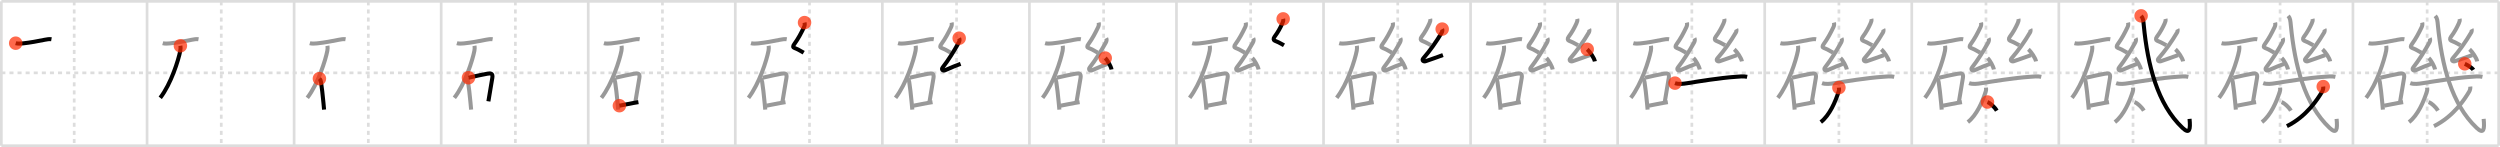 <svg width="1853px" height="109px" viewBox="0 0 1853 109" xmlns="http://www.w3.org/2000/svg" xmlns:xlink="http://www.w3.org/1999/xlink" xml:space="preserve" version="1.1"  baseProfile="full">
<line x1="1" y1="1" x2="1852" y2="1" style="stroke:#ddd;stroke-width:2" />
<line x1="1" y1="1" x2="1" y2="108" style="stroke:#ddd;stroke-width:2" />
<line x1="1" y1="108" x2="1852" y2="108" style="stroke:#ddd;stroke-width:2" />
<line x1="1852" y1="1" x2="1852" y2="108" style="stroke:#ddd;stroke-width:2" />
<line x1="109" y1="1" x2="109" y2="108" style="stroke:#ddd;stroke-width:2" />
<line x1="218" y1="1" x2="218" y2="108" style="stroke:#ddd;stroke-width:2" />
<line x1="327" y1="1" x2="327" y2="108" style="stroke:#ddd;stroke-width:2" />
<line x1="436" y1="1" x2="436" y2="108" style="stroke:#ddd;stroke-width:2" />
<line x1="545" y1="1" x2="545" y2="108" style="stroke:#ddd;stroke-width:2" />
<line x1="654" y1="1" x2="654" y2="108" style="stroke:#ddd;stroke-width:2" />
<line x1="763" y1="1" x2="763" y2="108" style="stroke:#ddd;stroke-width:2" />
<line x1="872" y1="1" x2="872" y2="108" style="stroke:#ddd;stroke-width:2" />
<line x1="981" y1="1" x2="981" y2="108" style="stroke:#ddd;stroke-width:2" />
<line x1="1090" y1="1" x2="1090" y2="108" style="stroke:#ddd;stroke-width:2" />
<line x1="1199" y1="1" x2="1199" y2="108" style="stroke:#ddd;stroke-width:2" />
<line x1="1308" y1="1" x2="1308" y2="108" style="stroke:#ddd;stroke-width:2" />
<line x1="1417" y1="1" x2="1417" y2="108" style="stroke:#ddd;stroke-width:2" />
<line x1="1526" y1="1" x2="1526" y2="108" style="stroke:#ddd;stroke-width:2" />
<line x1="1635" y1="1" x2="1635" y2="108" style="stroke:#ddd;stroke-width:2" />
<line x1="1744" y1="1" x2="1744" y2="108" style="stroke:#ddd;stroke-width:2" />
<line x1="1" y1="54" x2="1852" y2="54" style="stroke:#ddd;stroke-width:2;stroke-dasharray:3 3" />
<line x1="55" y1="1" x2="55" y2="108" style="stroke:#ddd;stroke-width:2;stroke-dasharray:3 3" />
<line x1="164" y1="1" x2="164" y2="108" style="stroke:#ddd;stroke-width:2;stroke-dasharray:3 3" />
<line x1="273" y1="1" x2="273" y2="108" style="stroke:#ddd;stroke-width:2;stroke-dasharray:3 3" />
<line x1="382" y1="1" x2="382" y2="108" style="stroke:#ddd;stroke-width:2;stroke-dasharray:3 3" />
<line x1="491" y1="1" x2="491" y2="108" style="stroke:#ddd;stroke-width:2;stroke-dasharray:3 3" />
<line x1="600" y1="1" x2="600" y2="108" style="stroke:#ddd;stroke-width:2;stroke-dasharray:3 3" />
<line x1="709" y1="1" x2="709" y2="108" style="stroke:#ddd;stroke-width:2;stroke-dasharray:3 3" />
<line x1="818" y1="1" x2="818" y2="108" style="stroke:#ddd;stroke-width:2;stroke-dasharray:3 3" />
<line x1="927" y1="1" x2="927" y2="108" style="stroke:#ddd;stroke-width:2;stroke-dasharray:3 3" />
<line x1="1036" y1="1" x2="1036" y2="108" style="stroke:#ddd;stroke-width:2;stroke-dasharray:3 3" />
<line x1="1145" y1="1" x2="1145" y2="108" style="stroke:#ddd;stroke-width:2;stroke-dasharray:3 3" />
<line x1="1254" y1="1" x2="1254" y2="108" style="stroke:#ddd;stroke-width:2;stroke-dasharray:3 3" />
<line x1="1363" y1="1" x2="1363" y2="108" style="stroke:#ddd;stroke-width:2;stroke-dasharray:3 3" />
<line x1="1472" y1="1" x2="1472" y2="108" style="stroke:#ddd;stroke-width:2;stroke-dasharray:3 3" />
<line x1="1581" y1="1" x2="1581" y2="108" style="stroke:#ddd;stroke-width:2;stroke-dasharray:3 3" />
<line x1="1690" y1="1" x2="1690" y2="108" style="stroke:#ddd;stroke-width:2;stroke-dasharray:3 3" />
<line x1="1799" y1="1" x2="1799" y2="108" style="stroke:#ddd;stroke-width:2;stroke-dasharray:3 3" />
<path d="M11.63,32.01c1.52,0.44,3.72,0.32,5.27,0.15c5.77-0.62,10.88-1.6,16.36-2.71c1.45-0.3,3.39-0.62,4.87-0.36" style="fill:none;stroke:black;stroke-width:3" />
<circle cx="11.63" cy="32.01" r="5" stroke-width="0" fill="#FF2A00" opacity="0.7" />
<path d="M120.63,32.01c1.52,0.44,3.72,0.32,5.27,0.15c5.77-0.62,10.88-1.6,16.36-2.71c1.45-0.3,3.39-0.62,4.87-0.36" style="fill:none;stroke:#999;stroke-width:3" />
<path d="M133.71,33.93c0.17,0.95,0.17,2.36-0.08,3.65c-1.37,7.05-6.87,24.58-14.87,34.93" style="fill:none;stroke:black;stroke-width:3" />
<circle cx="133.71" cy="33.93" r="5" stroke-width="0" fill="#FF2A00" opacity="0.7" />
<path d="M229.63,32.01c1.52,0.44,3.72,0.32,5.27,0.15c5.77-0.62,10.88-1.6,16.36-2.71c1.45-0.3,3.39-0.62,4.87-0.36" style="fill:none;stroke:#999;stroke-width:3" />
<path d="M242.71,33.93c0.17,0.95,0.17,2.36-0.08,3.65c-1.37,7.05-6.87,24.58-14.87,34.93" style="fill:none;stroke:#999;stroke-width:3" />
<path d="M236.75,58.29c0.79,0.79,1,1.33,1.18,2.55c0.68,4.5,1.15,8.51,1.81,15.39c0.17,1.78,0.33,3.48,0.46,5.02" style="fill:none;stroke:black;stroke-width:3" />
<circle cx="236.75" cy="58.29" r="5" stroke-width="0" fill="#FF2A00" opacity="0.7" />
<path d="M338.63,32.01c1.52,0.44,3.72,0.32,5.27,0.15c5.77-0.62,10.88-1.6,16.36-2.71c1.45-0.3,3.39-0.62,4.87-0.36" style="fill:none;stroke:#999;stroke-width:3" />
<path d="M351.71,33.93c0.17,0.95,0.17,2.36-0.08,3.65c-1.37,7.05-6.87,24.58-14.87,34.93" style="fill:none;stroke:#999;stroke-width:3" />
<path d="M345.75,58.29c0.79,0.79,1,1.33,1.18,2.55c0.68,4.5,1.15,8.51,1.81,15.39c0.17,1.78,0.33,3.48,0.46,5.02" style="fill:none;stroke:#999;stroke-width:3" />
<path d="M347.23,57.62c5.39-1.29,10.36-2.32,13.8-2.96c2.79-0.52,4.41-0.32,3.89,3c-0.73,4.78-1.95,11.17-2.92,17.44" style="fill:none;stroke:black;stroke-width:3" />
<circle cx="347.23" cy="57.62" r="5" stroke-width="0" fill="#FF2A00" opacity="0.7" />
<path d="M447.63,32.01c1.52,0.44,3.72,0.32,5.27,0.15c5.77-0.62,10.88-1.6,16.36-2.71c1.45-0.3,3.39-0.62,4.87-0.36" style="fill:none;stroke:#999;stroke-width:3" />
<path d="M460.71,33.93c0.17,0.95,0.17,2.36-0.08,3.65c-1.37,7.05-6.87,24.58-14.87,34.93" style="fill:none;stroke:#999;stroke-width:3" />
<path d="M454.75,58.29c0.79,0.79,1,1.33,1.18,2.55c0.68,4.5,1.15,8.51,1.81,15.39c0.17,1.78,0.33,3.48,0.46,5.02" style="fill:none;stroke:#999;stroke-width:3" />
<path d="M456.23,57.62c5.39-1.29,10.36-2.32,13.8-2.96c2.79-0.52,4.41-0.32,3.89,3c-0.73,4.78-1.95,11.17-2.92,17.44" style="fill:none;stroke:#999;stroke-width:3" />
<path d="M459.09,78.34c3.88-0.67,6.14-1.27,10.42-2.02c1.13-0.2,2.34-0.4,3.69-0.62" style="fill:none;stroke:black;stroke-width:3" />
<circle cx="459.09" cy="78.34" r="5" stroke-width="0" fill="#FF2A00" opacity="0.7" />
<path d="M556.63,32.01c1.52,0.44,3.72,0.32,5.27,0.15c5.77-0.62,10.88-1.6,16.36-2.71c1.45-0.3,3.39-0.62,4.87-0.36" style="fill:none;stroke:#999;stroke-width:3" />
<path d="M569.71,33.93c0.17,0.95,0.17,2.36-0.08,3.65c-1.37,7.05-6.87,24.58-14.87,34.93" style="fill:none;stroke:#999;stroke-width:3" />
<path d="M563.75,58.29c0.79,0.79,1,1.33,1.18,2.55c0.68,4.5,1.15,8.51,1.81,15.39c0.17,1.78,0.33,3.48,0.46,5.02" style="fill:none;stroke:#999;stroke-width:3" />
<path d="M565.23,57.62c5.39-1.29,10.36-2.32,13.8-2.96c2.79-0.52,4.41-0.32,3.89,3c-0.73,4.78-1.95,11.17-2.92,17.44" style="fill:none;stroke:#999;stroke-width:3" />
<path d="M568.09,78.34c3.88-0.67,6.14-1.27,10.42-2.02c1.13-0.2,2.34-0.4,3.69-0.62" style="fill:none;stroke:#999;stroke-width:3" />
<path d="M596.32,16.75c0.28,1.11,0.17,2.23-0.39,3.39c-2.17,4.49-4.17,8.36-7.28,12.66c-1.12,1.55-0.98,2.31,0.25,2.77c1.63,0.61,2.98,1.18,6.79,3.49" style="fill:none;stroke:black;stroke-width:3" />
<circle cx="596.32" cy="16.75" r="5" stroke-width="0" fill="#FF2A00" opacity="0.7" />
<path d="M665.63,32.01c1.52,0.44,3.72,0.32,5.27,0.15c5.77-0.62,10.88-1.6,16.36-2.71c1.45-0.3,3.39-0.62,4.87-0.36" style="fill:none;stroke:#999;stroke-width:3" />
<path d="M678.71,33.93c0.17,0.95,0.17,2.36-0.08,3.65c-1.37,7.05-6.87,24.58-14.87,34.93" style="fill:none;stroke:#999;stroke-width:3" />
<path d="M672.75,58.29c0.79,0.79,1,1.33,1.18,2.55c0.68,4.5,1.15,8.51,1.81,15.39c0.17,1.78,0.33,3.48,0.46,5.02" style="fill:none;stroke:#999;stroke-width:3" />
<path d="M674.23,57.62c5.39-1.29,10.36-2.32,13.8-2.96c2.79-0.52,4.41-0.32,3.89,3c-0.73,4.78-1.95,11.17-2.92,17.44" style="fill:none;stroke:#999;stroke-width:3" />
<path d="M677.09,78.34c3.88-0.67,6.14-1.27,10.42-2.02c1.13-0.2,2.34-0.4,3.69-0.62" style="fill:none;stroke:#999;stroke-width:3" />
<path d="M705.32,16.75c0.28,1.11,0.17,2.23-0.39,3.39c-2.17,4.49-4.17,8.36-7.28,12.66c-1.12,1.55-0.98,2.31,0.25,2.77c1.63,0.61,2.98,1.18,6.79,3.49" style="fill:none;stroke:#999;stroke-width:3" />
<path d="M710.95,28.31c0.55,1.06,0.15,2.4-0.38,3.36c-3.5,6.32-7.72,13.02-11.83,18.27c-1.41,1.8,0.43,2.68,1.43,2.25c6.33-2.68,7.79-3.43,11.83-4.87" style="fill:none;stroke:black;stroke-width:3" />
<circle cx="710.95" cy="28.31" r="5" stroke-width="0" fill="#FF2A00" opacity="0.7" />
<path d="M774.63,32.01c1.52,0.44,3.72,0.32,5.27,0.15c5.77-0.62,10.88-1.6,16.36-2.71c1.45-0.3,3.39-0.62,4.87-0.36" style="fill:none;stroke:#999;stroke-width:3" />
<path d="M787.71,33.93c0.17,0.95,0.17,2.36-0.08,3.65c-1.37,7.05-6.87,24.58-14.87,34.93" style="fill:none;stroke:#999;stroke-width:3" />
<path d="M781.75,58.29c0.79,0.79,1,1.33,1.18,2.55c0.68,4.5,1.15,8.51,1.81,15.39c0.17,1.78,0.33,3.48,0.46,5.02" style="fill:none;stroke:#999;stroke-width:3" />
<path d="M783.23,57.62c5.39-1.29,10.36-2.32,13.8-2.96c2.79-0.52,4.41-0.32,3.89,3c-0.73,4.78-1.95,11.17-2.92,17.44" style="fill:none;stroke:#999;stroke-width:3" />
<path d="M786.09,78.34c3.88-0.67,6.14-1.27,10.42-2.02c1.13-0.2,2.34-0.4,3.69-0.62" style="fill:none;stroke:#999;stroke-width:3" />
<path d="M814.32,16.75c0.28,1.11,0.17,2.23-0.39,3.39c-2.17,4.49-4.17,8.36-7.28,12.66c-1.12,1.55-0.98,2.31,0.25,2.77c1.63,0.61,2.98,1.18,6.79,3.49" style="fill:none;stroke:#999;stroke-width:3" />
<path d="M819.95,28.31c0.55,1.06,0.15,2.4-0.38,3.36c-3.5,6.32-7.72,13.02-11.83,18.27c-1.41,1.8,0.43,2.68,1.43,2.25c6.33-2.68,7.79-3.43,11.83-4.87" style="fill:none;stroke:#999;stroke-width:3" />
<path d="M819.2,43.05c1.64,1.49,4.25,6.13,4.66,8.45" style="fill:none;stroke:black;stroke-width:3" />
<circle cx="819.2" cy="43.05" r="5" stroke-width="0" fill="#FF2A00" opacity="0.7" />
<path d="M883.63,32.01c1.52,0.44,3.72,0.32,5.27,0.15c5.77-0.62,10.88-1.6,16.36-2.71c1.45-0.3,3.39-0.62,4.87-0.36" style="fill:none;stroke:#999;stroke-width:3" />
<path d="M896.71,33.93c0.17,0.95,0.17,2.36-0.08,3.65c-1.37,7.05-6.87,24.58-14.87,34.93" style="fill:none;stroke:#999;stroke-width:3" />
<path d="M890.75,58.29c0.79,0.79,1,1.33,1.18,2.55c0.68,4.5,1.15,8.51,1.81,15.39c0.17,1.78,0.33,3.48,0.46,5.02" style="fill:none;stroke:#999;stroke-width:3" />
<path d="M892.23,57.62c5.39-1.29,10.36-2.32,13.8-2.96c2.79-0.52,4.41-0.32,3.89,3c-0.73,4.78-1.95,11.17-2.92,17.44" style="fill:none;stroke:#999;stroke-width:3" />
<path d="M895.09,78.34c3.88-0.67,6.14-1.27,10.42-2.02c1.13-0.2,2.34-0.4,3.69-0.62" style="fill:none;stroke:#999;stroke-width:3" />
<path d="M923.32,16.75c0.28,1.11,0.17,2.23-0.39,3.39c-2.17,4.49-4.17,8.36-7.28,12.66c-1.12,1.55-0.98,2.31,0.25,2.77c1.63,0.61,2.98,1.18,6.79,3.49" style="fill:none;stroke:#999;stroke-width:3" />
<path d="M928.95,28.31c0.55,1.06,0.15,2.4-0.38,3.36c-3.5,6.32-7.72,13.02-11.83,18.27c-1.41,1.8,0.43,2.68,1.43,2.25c6.33-2.68,7.79-3.43,11.83-4.87" style="fill:none;stroke:#999;stroke-width:3" />
<path d="M928.2,43.05c1.64,1.49,4.25,6.13,4.66,8.45" style="fill:none;stroke:#999;stroke-width:3" />
<path d="M951.07,14c0.28,1.11-0.1,2.22-0.64,3.39c-1.55,3.36-3.05,6.24-5.78,9.91c-1.01,1.36-0.65,2.5,0,2.77c2.23,0.93,3.73,1.56,7.04,3.49" style="fill:none;stroke:black;stroke-width:3" />
<circle cx="951.07" cy="14.0" r="5" stroke-width="0" fill="#FF2A00" opacity="0.7" />
<path d="M992.63,32.01c1.52,0.44,3.72,0.32,5.27,0.15c5.77-0.62,10.88-1.6,16.36-2.71c1.45-0.3,3.39-0.62,4.87-0.36" style="fill:none;stroke:#999;stroke-width:3" />
<path d="M1005.71,33.93c0.17,0.95,0.17,2.36-0.08,3.65c-1.37,7.05-6.87,24.58-14.87,34.93" style="fill:none;stroke:#999;stroke-width:3" />
<path d="M999.75,58.29c0.79,0.79,1,1.33,1.18,2.55c0.68,4.5,1.15,8.51,1.81,15.39c0.17,1.78,0.33,3.48,0.46,5.02" style="fill:none;stroke:#999;stroke-width:3" />
<path d="M1001.23,57.62c5.39-1.29,10.36-2.32,13.8-2.96c2.79-0.52,4.41-0.32,3.89,3c-0.73,4.78-1.95,11.17-2.92,17.44" style="fill:none;stroke:#999;stroke-width:3" />
<path d="M1004.09,78.34c3.88-0.67,6.14-1.27,10.42-2.02c1.13-0.2,2.34-0.4,3.69-0.62" style="fill:none;stroke:#999;stroke-width:3" />
<path d="M1032.32,16.75c0.28,1.11,0.17,2.23-0.39,3.39c-2.17,4.49-4.17,8.36-7.28,12.66c-1.12,1.55-0.98,2.31,0.25,2.77c1.63,0.61,2.98,1.18,6.79,3.49" style="fill:none;stroke:#999;stroke-width:3" />
<path d="M1037.95,28.31c0.55,1.06,0.15,2.4-0.38,3.36c-3.5,6.32-7.72,13.02-11.83,18.27c-1.41,1.8,0.43,2.68,1.43,2.25c6.33-2.68,7.79-3.43,11.83-4.87" style="fill:none;stroke:#999;stroke-width:3" />
<path d="M1037.2,43.05c1.64,1.49,4.25,6.13,4.66,8.45" style="fill:none;stroke:#999;stroke-width:3" />
<path d="M1060.07,14c0.28,1.11-0.1,2.22-0.64,3.39c-1.55,3.36-3.05,6.24-5.78,9.91c-1.01,1.36-0.65,2.5,0,2.77c2.23,0.93,3.73,1.56,7.04,3.49" style="fill:none;stroke:#999;stroke-width:3" />
<path d="M1068.95,21.56c0.26,0.5,0.07,1.88-0.25,2.43c-3.95,6.77-8.95,13.77-13.71,19.2c-1.51,1.72,0.39,2.59,1.43,2.25c4.34-1.4,8.21-2.93,13.08-4.62" style="fill:none;stroke:black;stroke-width:3" />
<circle cx="1068.95" cy="21.56" r="5" stroke-width="0" fill="#FF2A00" opacity="0.7" />
<path d="M1101.63,32.01c1.52,0.44,3.72,0.32,5.27,0.15c5.77-0.62,10.88-1.6,16.36-2.71c1.45-0.3,3.39-0.62,4.87-0.36" style="fill:none;stroke:#999;stroke-width:3" />
<path d="M1114.71,33.93c0.17,0.95,0.17,2.36-0.08,3.65c-1.37,7.05-6.87,24.58-14.87,34.93" style="fill:none;stroke:#999;stroke-width:3" />
<path d="M1108.75,58.29c0.79,0.79,1,1.33,1.18,2.55c0.68,4.5,1.15,8.51,1.81,15.39c0.17,1.78,0.33,3.48,0.46,5.02" style="fill:none;stroke:#999;stroke-width:3" />
<path d="M1110.23,57.62c5.39-1.29,10.36-2.32,13.8-2.96c2.79-0.52,4.41-0.32,3.89,3c-0.73,4.78-1.95,11.17-2.92,17.44" style="fill:none;stroke:#999;stroke-width:3" />
<path d="M1113.09,78.34c3.88-0.67,6.14-1.27,10.42-2.02c1.13-0.2,2.34-0.4,3.69-0.62" style="fill:none;stroke:#999;stroke-width:3" />
<path d="M1141.32,16.75c0.28,1.11,0.17,2.23-0.39,3.39c-2.17,4.49-4.17,8.36-7.28,12.66c-1.12,1.55-0.98,2.31,0.25,2.77c1.63,0.61,2.98,1.18,6.79,3.49" style="fill:none;stroke:#999;stroke-width:3" />
<path d="M1146.95,28.31c0.55,1.06,0.15,2.4-0.38,3.36c-3.5,6.32-7.72,13.02-11.83,18.27c-1.41,1.8,0.43,2.68,1.43,2.25c6.33-2.68,7.79-3.43,11.83-4.87" style="fill:none;stroke:#999;stroke-width:3" />
<path d="M1146.2,43.05c1.64,1.49,4.25,6.13,4.66,8.45" style="fill:none;stroke:#999;stroke-width:3" />
<path d="M1169.07,14c0.28,1.11-0.1,2.22-0.64,3.39c-1.55,3.36-3.05,6.24-5.78,9.91c-1.01,1.36-0.65,2.5,0,2.77c2.23,0.93,3.73,1.56,7.04,3.49" style="fill:none;stroke:#999;stroke-width:3" />
<path d="M1177.95,21.56c0.26,0.5,0.07,1.88-0.25,2.43c-3.95,6.77-8.95,13.77-13.71,19.2c-1.51,1.72,0.39,2.59,1.43,2.25c4.34-1.4,8.21-2.93,13.08-4.62" style="fill:none;stroke:#999;stroke-width:3" />
<path d="M1176.45,36.55c1.85,1.66,5.19,6.37,5.66,8.95" style="fill:none;stroke:black;stroke-width:3" />
<circle cx="1176.45" cy="36.55" r="5" stroke-width="0" fill="#FF2A00" opacity="0.7" />
<path d="M1210.63,32.01c1.52,0.44,3.72,0.32,5.27,0.15c5.77-0.62,10.88-1.6,16.36-2.71c1.45-0.3,3.39-0.62,4.87-0.36" style="fill:none;stroke:#999;stroke-width:3" />
<path d="M1223.71,33.93c0.17,0.95,0.17,2.36-0.08,3.65c-1.37,7.05-6.87,24.58-14.87,34.93" style="fill:none;stroke:#999;stroke-width:3" />
<path d="M1217.75,58.29c0.79,0.79,1,1.33,1.18,2.55c0.68,4.5,1.15,8.51,1.81,15.39c0.17,1.78,0.33,3.48,0.46,5.02" style="fill:none;stroke:#999;stroke-width:3" />
<path d="M1219.23,57.62c5.39-1.29,10.36-2.32,13.8-2.96c2.79-0.52,4.41-0.32,3.89,3c-0.73,4.78-1.95,11.17-2.92,17.44" style="fill:none;stroke:#999;stroke-width:3" />
<path d="M1222.09,78.34c3.88-0.67,6.14-1.27,10.42-2.02c1.13-0.2,2.34-0.4,3.69-0.62" style="fill:none;stroke:#999;stroke-width:3" />
<path d="M1250.32,16.75c0.28,1.11,0.17,2.23-0.39,3.39c-2.17,4.49-4.17,8.36-7.28,12.66c-1.12,1.55-0.98,2.31,0.25,2.77c1.63,0.61,2.98,1.18,6.79,3.49" style="fill:none;stroke:#999;stroke-width:3" />
<path d="M1255.95,28.31c0.55,1.06,0.15,2.4-0.38,3.36c-3.5,6.32-7.72,13.02-11.83,18.27c-1.41,1.8,0.43,2.68,1.43,2.25c6.33-2.68,7.79-3.43,11.83-4.87" style="fill:none;stroke:#999;stroke-width:3" />
<path d="M1255.2,43.05c1.64,1.49,4.25,6.13,4.66,8.45" style="fill:none;stroke:#999;stroke-width:3" />
<path d="M1278.07,14c0.28,1.11-0.1,2.22-0.64,3.39c-1.55,3.36-3.05,6.24-5.78,9.91c-1.01,1.36-0.65,2.5,0,2.77c2.23,0.93,3.73,1.56,7.04,3.49" style="fill:none;stroke:#999;stroke-width:3" />
<path d="M1286.95,21.56c0.26,0.5,0.07,1.88-0.25,2.43c-3.95,6.77-8.95,13.77-13.71,19.2c-1.51,1.72,0.39,2.59,1.43,2.25c4.34-1.4,8.21-2.93,13.08-4.62" style="fill:none;stroke:#999;stroke-width:3" />
<path d="M1285.45,36.55c1.85,1.66,5.19,6.37,5.66,8.95" style="fill:none;stroke:#999;stroke-width:3" />
<path d="M1241.5,61.61c2.76,0.98,6.17,0.52,8.99,0.07c8.19-1.31,24.38-3.97,36.14-4.75c2.92-0.19,5.46-0.6,8.37,0.02" style="fill:none;stroke:black;stroke-width:3" />
<circle cx="1241.5" cy="61.61" r="5" stroke-width="0" fill="#FF2A00" opacity="0.7" />
<path d="M1319.63,32.01c1.52,0.44,3.72,0.32,5.27,0.15c5.77-0.62,10.88-1.6,16.36-2.71c1.45-0.3,3.39-0.62,4.87-0.36" style="fill:none;stroke:#999;stroke-width:3" />
<path d="M1332.71,33.93c0.17,0.95,0.17,2.36-0.08,3.65c-1.37,7.05-6.87,24.58-14.87,34.93" style="fill:none;stroke:#999;stroke-width:3" />
<path d="M1326.75,58.29c0.79,0.79,1,1.33,1.18,2.55c0.68,4.5,1.15,8.51,1.81,15.39c0.17,1.78,0.33,3.48,0.46,5.02" style="fill:none;stroke:#999;stroke-width:3" />
<path d="M1328.23,57.62c5.39-1.29,10.36-2.32,13.8-2.96c2.79-0.52,4.41-0.32,3.89,3c-0.73,4.78-1.95,11.17-2.92,17.44" style="fill:none;stroke:#999;stroke-width:3" />
<path d="M1331.09,78.34c3.88-0.67,6.14-1.27,10.42-2.02c1.13-0.2,2.34-0.4,3.69-0.62" style="fill:none;stroke:#999;stroke-width:3" />
<path d="M1359.32,16.75c0.28,1.11,0.17,2.23-0.39,3.39c-2.17,4.49-4.17,8.36-7.28,12.66c-1.12,1.55-0.98,2.31,0.25,2.77c1.63,0.61,2.98,1.18,6.79,3.49" style="fill:none;stroke:#999;stroke-width:3" />
<path d="M1364.95,28.31c0.55,1.06,0.15,2.4-0.38,3.36c-3.5,6.32-7.72,13.02-11.83,18.27c-1.41,1.8,0.43,2.68,1.43,2.25c6.33-2.68,7.79-3.43,11.83-4.87" style="fill:none;stroke:#999;stroke-width:3" />
<path d="M1364.2,43.05c1.64,1.49,4.25,6.13,4.66,8.45" style="fill:none;stroke:#999;stroke-width:3" />
<path d="M1387.07,14c0.28,1.11-0.1,2.22-0.64,3.39c-1.55,3.36-3.05,6.24-5.78,9.91c-1.01,1.36-0.65,2.5,0,2.77c2.23,0.93,3.73,1.56,7.04,3.49" style="fill:none;stroke:#999;stroke-width:3" />
<path d="M1395.95,21.56c0.26,0.5,0.07,1.88-0.25,2.43c-3.95,6.77-8.95,13.77-13.71,19.2c-1.51,1.72,0.39,2.59,1.43,2.25c4.34-1.4,8.21-2.93,13.08-4.62" style="fill:none;stroke:#999;stroke-width:3" />
<path d="M1394.45,36.55c1.85,1.66,5.19,6.37,5.66,8.95" style="fill:none;stroke:#999;stroke-width:3" />
<path d="M1350.5,61.61c2.76,0.98,6.17,0.52,8.99,0.07c8.19-1.31,24.38-3.97,36.14-4.75c2.92-0.19,5.46-0.6,8.37,0.02" style="fill:none;stroke:#999;stroke-width:3" />
<path d="M1363.0,64.93c0.09,1.21,0.23,1.53-0.22,2.96C1360.5,75.25,1356.1,85.44,1349.56,90.5" style="fill:none;stroke:black;stroke-width:3" />
<circle cx="1363.0" cy="64.93" r="5" stroke-width="0" fill="#FF2A00" opacity="0.7" />
<path d="M1428.63,32.01c1.52,0.44,3.72,0.32,5.27,0.15c5.77-0.62,10.88-1.6,16.36-2.71c1.45-0.3,3.39-0.62,4.87-0.36" style="fill:none;stroke:#999;stroke-width:3" />
<path d="M1441.71,33.93c0.17,0.95,0.17,2.36-0.08,3.65c-1.37,7.05-6.87,24.58-14.87,34.93" style="fill:none;stroke:#999;stroke-width:3" />
<path d="M1435.75,58.29c0.79,0.79,1,1.33,1.18,2.55c0.68,4.5,1.15,8.51,1.81,15.39c0.17,1.78,0.33,3.48,0.46,5.02" style="fill:none;stroke:#999;stroke-width:3" />
<path d="M1437.23,57.62c5.39-1.29,10.36-2.32,13.8-2.96c2.79-0.52,4.41-0.32,3.89,3c-0.73,4.78-1.95,11.17-2.92,17.44" style="fill:none;stroke:#999;stroke-width:3" />
<path d="M1440.09,78.34c3.88-0.67,6.14-1.27,10.42-2.02c1.13-0.2,2.34-0.4,3.69-0.62" style="fill:none;stroke:#999;stroke-width:3" />
<path d="M1468.32,16.75c0.28,1.11,0.17,2.23-0.39,3.39c-2.17,4.49-4.17,8.36-7.28,12.66c-1.12,1.55-0.98,2.31,0.25,2.77c1.63,0.61,2.98,1.18,6.79,3.49" style="fill:none;stroke:#999;stroke-width:3" />
<path d="M1473.95,28.31c0.55,1.06,0.15,2.4-0.38,3.36c-3.5,6.32-7.72,13.02-11.83,18.27c-1.41,1.8,0.43,2.68,1.43,2.25c6.33-2.68,7.79-3.43,11.83-4.87" style="fill:none;stroke:#999;stroke-width:3" />
<path d="M1473.2,43.05c1.64,1.49,4.25,6.13,4.66,8.45" style="fill:none;stroke:#999;stroke-width:3" />
<path d="M1496.07,14c0.28,1.11-0.1,2.22-0.64,3.39c-1.55,3.36-3.05,6.24-5.78,9.91c-1.01,1.36-0.65,2.5,0,2.77c2.23,0.93,3.73,1.56,7.04,3.49" style="fill:none;stroke:#999;stroke-width:3" />
<path d="M1504.95,21.56c0.26,0.5,0.07,1.88-0.25,2.43c-3.95,6.77-8.95,13.77-13.71,19.2c-1.51,1.72,0.39,2.59,1.43,2.25c4.34-1.4,8.21-2.93,13.08-4.62" style="fill:none;stroke:#999;stroke-width:3" />
<path d="M1503.45,36.55c1.85,1.66,5.19,6.37,5.66,8.95" style="fill:none;stroke:#999;stroke-width:3" />
<path d="M1459.5,61.61c2.76,0.98,6.17,0.52,8.99,0.07c8.19-1.31,24.38-3.97,36.14-4.75c2.92-0.19,5.46-0.6,8.37,0.02" style="fill:none;stroke:#999;stroke-width:3" />
<path d="M1472.0,64.93c0.09,1.21,0.23,1.53-0.22,2.96C1469.5,75.25,1465.1,85.44,1458.56,90.5" style="fill:none;stroke:#999;stroke-width:3" />
<path d="M1473.12,75.62c1.84,0.72,5.2,3.51,6.88,6.41" style="fill:none;stroke:black;stroke-width:3" />
<circle cx="1473.12" cy="75.62" r="5" stroke-width="0" fill="#FF2A00" opacity="0.7" />
<path d="M1537.63,32.01c1.52,0.44,3.72,0.32,5.27,0.15c5.77-0.62,10.88-1.6,16.36-2.71c1.45-0.3,3.39-0.62,4.87-0.36" style="fill:none;stroke:#999;stroke-width:3" />
<path d="M1550.71,33.93c0.17,0.95,0.17,2.36-0.08,3.65c-1.37,7.05-6.87,24.58-14.87,34.93" style="fill:none;stroke:#999;stroke-width:3" />
<path d="M1544.75,58.29c0.79,0.79,1,1.33,1.18,2.55c0.68,4.5,1.15,8.51,1.81,15.39c0.17,1.78,0.33,3.48,0.46,5.02" style="fill:none;stroke:#999;stroke-width:3" />
<path d="M1546.23,57.62c5.39-1.29,10.36-2.32,13.8-2.96c2.79-0.52,4.41-0.32,3.89,3c-0.73,4.78-1.95,11.17-2.92,17.44" style="fill:none;stroke:#999;stroke-width:3" />
<path d="M1549.09,78.34c3.88-0.67,6.14-1.27,10.42-2.02c1.13-0.2,2.34-0.4,3.69-0.62" style="fill:none;stroke:#999;stroke-width:3" />
<path d="M1577.32,16.75c0.28,1.11,0.17,2.23-0.39,3.39c-2.17,4.49-4.17,8.36-7.28,12.66c-1.12,1.55-0.98,2.31,0.25,2.77c1.63,0.61,2.98,1.18,6.79,3.49" style="fill:none;stroke:#999;stroke-width:3" />
<path d="M1582.95,28.31c0.55,1.06,0.15,2.4-0.38,3.36c-3.5,6.32-7.72,13.02-11.83,18.27c-1.41,1.8,0.43,2.68,1.43,2.25c6.33-2.68,7.79-3.43,11.83-4.87" style="fill:none;stroke:#999;stroke-width:3" />
<path d="M1582.2,43.05c1.64,1.49,4.25,6.13,4.66,8.45" style="fill:none;stroke:#999;stroke-width:3" />
<path d="M1605.07,14c0.28,1.11-0.1,2.22-0.64,3.39c-1.55,3.36-3.05,6.24-5.78,9.91c-1.01,1.36-0.65,2.5,0,2.77c2.23,0.93,3.73,1.56,7.04,3.49" style="fill:none;stroke:#999;stroke-width:3" />
<path d="M1613.95,21.56c0.26,0.5,0.07,1.88-0.25,2.43c-3.95,6.77-8.95,13.77-13.71,19.2c-1.51,1.72,0.39,2.59,1.43,2.25c4.34-1.4,8.21-2.93,13.08-4.62" style="fill:none;stroke:#999;stroke-width:3" />
<path d="M1612.45,36.55c1.85,1.66,5.19,6.37,5.66,8.95" style="fill:none;stroke:#999;stroke-width:3" />
<path d="M1568.5,61.61c2.76,0.98,6.17,0.52,8.99,0.07c8.19-1.31,24.38-3.97,36.14-4.75c2.92-0.19,5.46-0.6,8.37,0.02" style="fill:none;stroke:#999;stroke-width:3" />
<path d="M1581.0,64.93c0.09,1.21,0.23,1.53-0.22,2.96C1578.5,75.25,1574.1,85.44,1567.56,90.5" style="fill:none;stroke:#999;stroke-width:3" />
<path d="M1582.12,75.62c1.84,0.72,5.2,3.51,6.88,6.41" style="fill:none;stroke:#999;stroke-width:3" />
<path d="M1587.0,11.75c1.54,1.83,1.61,3.34,1.99,7.28C1591.88,48.25,1599.0,77.12,1617.67,94.76c5.24,4.94,5.99,1.46,5.22-6.65" style="fill:none;stroke:black;stroke-width:3" />
<circle cx="1587.0" cy="11.75" r="5" stroke-width="0" fill="#FF2A00" opacity="0.7" />
<path d="M1646.63,32.01c1.52,0.44,3.72,0.32,5.27,0.15c5.77-0.62,10.88-1.6,16.36-2.71c1.45-0.3,3.39-0.62,4.87-0.36" style="fill:none;stroke:#999;stroke-width:3" />
<path d="M1659.71,33.93c0.17,0.95,0.17,2.36-0.08,3.65c-1.37,7.05-6.87,24.58-14.87,34.93" style="fill:none;stroke:#999;stroke-width:3" />
<path d="M1653.75,58.29c0.79,0.79,1,1.33,1.18,2.55c0.68,4.5,1.15,8.51,1.81,15.39c0.17,1.78,0.33,3.48,0.46,5.02" style="fill:none;stroke:#999;stroke-width:3" />
<path d="M1655.23,57.62c5.39-1.29,10.36-2.32,13.8-2.96c2.79-0.52,4.41-0.32,3.89,3c-0.73,4.78-1.95,11.17-2.92,17.44" style="fill:none;stroke:#999;stroke-width:3" />
<path d="M1658.09,78.34c3.88-0.67,6.14-1.27,10.42-2.02c1.13-0.2,2.34-0.4,3.69-0.62" style="fill:none;stroke:#999;stroke-width:3" />
<path d="M1686.32,16.75c0.28,1.11,0.17,2.23-0.39,3.39c-2.17,4.49-4.17,8.36-7.28,12.66c-1.12,1.55-0.98,2.31,0.25,2.77c1.63,0.61,2.98,1.18,6.79,3.49" style="fill:none;stroke:#999;stroke-width:3" />
<path d="M1691.95,28.31c0.55,1.06,0.15,2.4-0.38,3.36c-3.5,6.32-7.72,13.02-11.83,18.27c-1.41,1.8,0.43,2.68,1.43,2.25c6.33-2.68,7.79-3.43,11.83-4.87" style="fill:none;stroke:#999;stroke-width:3" />
<path d="M1691.2,43.05c1.64,1.49,4.25,6.13,4.66,8.45" style="fill:none;stroke:#999;stroke-width:3" />
<path d="M1714.07,14c0.28,1.11-0.1,2.22-0.64,3.39c-1.55,3.36-3.05,6.24-5.78,9.91c-1.01,1.36-0.65,2.5,0,2.77c2.23,0.93,3.73,1.56,7.04,3.49" style="fill:none;stroke:#999;stroke-width:3" />
<path d="M1722.95,21.56c0.26,0.5,0.07,1.88-0.25,2.43c-3.95,6.77-8.95,13.77-13.71,19.2c-1.51,1.72,0.39,2.59,1.43,2.25c4.34-1.4,8.21-2.93,13.08-4.62" style="fill:none;stroke:#999;stroke-width:3" />
<path d="M1721.45,36.55c1.85,1.66,5.19,6.37,5.66,8.95" style="fill:none;stroke:#999;stroke-width:3" />
<path d="M1677.5,61.61c2.76,0.98,6.17,0.52,8.99,0.07c8.19-1.31,24.38-3.97,36.14-4.75c2.92-0.19,5.46-0.6,8.37,0.02" style="fill:none;stroke:#999;stroke-width:3" />
<path d="M1690.0,64.93c0.09,1.21,0.23,1.53-0.22,2.96C1687.5,75.25,1683.1,85.44,1676.56,90.5" style="fill:none;stroke:#999;stroke-width:3" />
<path d="M1691.12,75.62c1.84,0.72,5.2,3.51,6.88,6.41" style="fill:none;stroke:#999;stroke-width:3" />
<path d="M1696.0,11.75c1.54,1.83,1.61,3.34,1.99,7.28C1700.88,48.25,1708.0,77.12,1726.67,94.76c5.24,4.94,5.99,1.46,5.22-6.65" style="fill:none;stroke:#999;stroke-width:3" />
<path d="M1721.98,64.18c0.13,1.12-0.2,2.68-0.78,3.65C1717.88,73.38,1709.7,86.26,1695.06,93.5" style="fill:none;stroke:black;stroke-width:3" />
<circle cx="1721.98" cy="64.18" r="5" stroke-width="0" fill="#FF2A00" opacity="0.7" />
<path d="M1755.63,32.01c1.52,0.44,3.72,0.32,5.27,0.15c5.77-0.62,10.88-1.6,16.36-2.71c1.45-0.3,3.39-0.62,4.87-0.36" style="fill:none;stroke:#999;stroke-width:3" />
<path d="M1768.71,33.93c0.17,0.95,0.17,2.36-0.08,3.65c-1.37,7.05-6.87,24.58-14.87,34.93" style="fill:none;stroke:#999;stroke-width:3" />
<path d="M1762.75,58.29c0.79,0.79,1,1.33,1.18,2.55c0.68,4.5,1.15,8.51,1.81,15.39c0.17,1.78,0.33,3.48,0.46,5.02" style="fill:none;stroke:#999;stroke-width:3" />
<path d="M1764.23,57.62c5.39-1.29,10.36-2.32,13.8-2.96c2.79-0.52,4.41-0.32,3.89,3c-0.73,4.78-1.95,11.17-2.92,17.44" style="fill:none;stroke:#999;stroke-width:3" />
<path d="M1767.09,78.34c3.88-0.67,6.14-1.27,10.42-2.02c1.13-0.2,2.34-0.4,3.69-0.62" style="fill:none;stroke:#999;stroke-width:3" />
<path d="M1795.32,16.75c0.28,1.11,0.17,2.23-0.39,3.39c-2.17,4.49-4.17,8.36-7.28,12.66c-1.12,1.55-0.98,2.31,0.25,2.77c1.63,0.61,2.98,1.18,6.79,3.49" style="fill:none;stroke:#999;stroke-width:3" />
<path d="M1800.95,28.31c0.55,1.06,0.15,2.4-0.38,3.36c-3.5,6.32-7.72,13.02-11.83,18.27c-1.41,1.8,0.43,2.68,1.43,2.25c6.33-2.68,7.79-3.43,11.83-4.87" style="fill:none;stroke:#999;stroke-width:3" />
<path d="M1800.2,43.05c1.64,1.49,4.25,6.13,4.66,8.45" style="fill:none;stroke:#999;stroke-width:3" />
<path d="M1823.07,14c0.28,1.11-0.1,2.22-0.64,3.39c-1.55,3.36-3.05,6.24-5.78,9.91c-1.01,1.36-0.65,2.5,0,2.77c2.23,0.93,3.73,1.56,7.04,3.49" style="fill:none;stroke:#999;stroke-width:3" />
<path d="M1831.95,21.56c0.26,0.5,0.07,1.88-0.25,2.43c-3.95,6.77-8.95,13.77-13.71,19.2c-1.51,1.72,0.39,2.59,1.43,2.25c4.34-1.4,8.21-2.93,13.08-4.62" style="fill:none;stroke:#999;stroke-width:3" />
<path d="M1830.45,36.55c1.85,1.66,5.19,6.37,5.66,8.95" style="fill:none;stroke:#999;stroke-width:3" />
<path d="M1786.5,61.61c2.76,0.98,6.17,0.52,8.99,0.07c8.19-1.31,24.38-3.97,36.14-4.75c2.92-0.19,5.46-0.6,8.37,0.02" style="fill:none;stroke:#999;stroke-width:3" />
<path d="M1799.0,64.93c0.09,1.21,0.23,1.53-0.22,2.96C1796.5,75.25,1792.1,85.44,1785.56,90.5" style="fill:none;stroke:#999;stroke-width:3" />
<path d="M1800.12,75.62c1.84,0.72,5.2,3.51,6.88,6.41" style="fill:none;stroke:#999;stroke-width:3" />
<path d="M1805.0,11.75c1.54,1.83,1.61,3.34,1.99,7.28C1809.88,48.25,1817.0,77.12,1835.67,94.76c5.24,4.94,5.99,1.46,5.22-6.65" style="fill:none;stroke:#999;stroke-width:3" />
<path d="M1830.98,64.18c0.13,1.12-0.2,2.68-0.78,3.65C1826.88,73.38,1818.7,86.26,1804.06,93.5" style="fill:none;stroke:#999;stroke-width:3" />
<path d="M1826.88,47.31c2.08,0.89,5.41,2.94,6.38,4.47" style="fill:none;stroke:black;stroke-width:3" />
<circle cx="1826.88" cy="47.31" r="5" stroke-width="0" fill="#FF2A00" opacity="0.7" />
</svg>